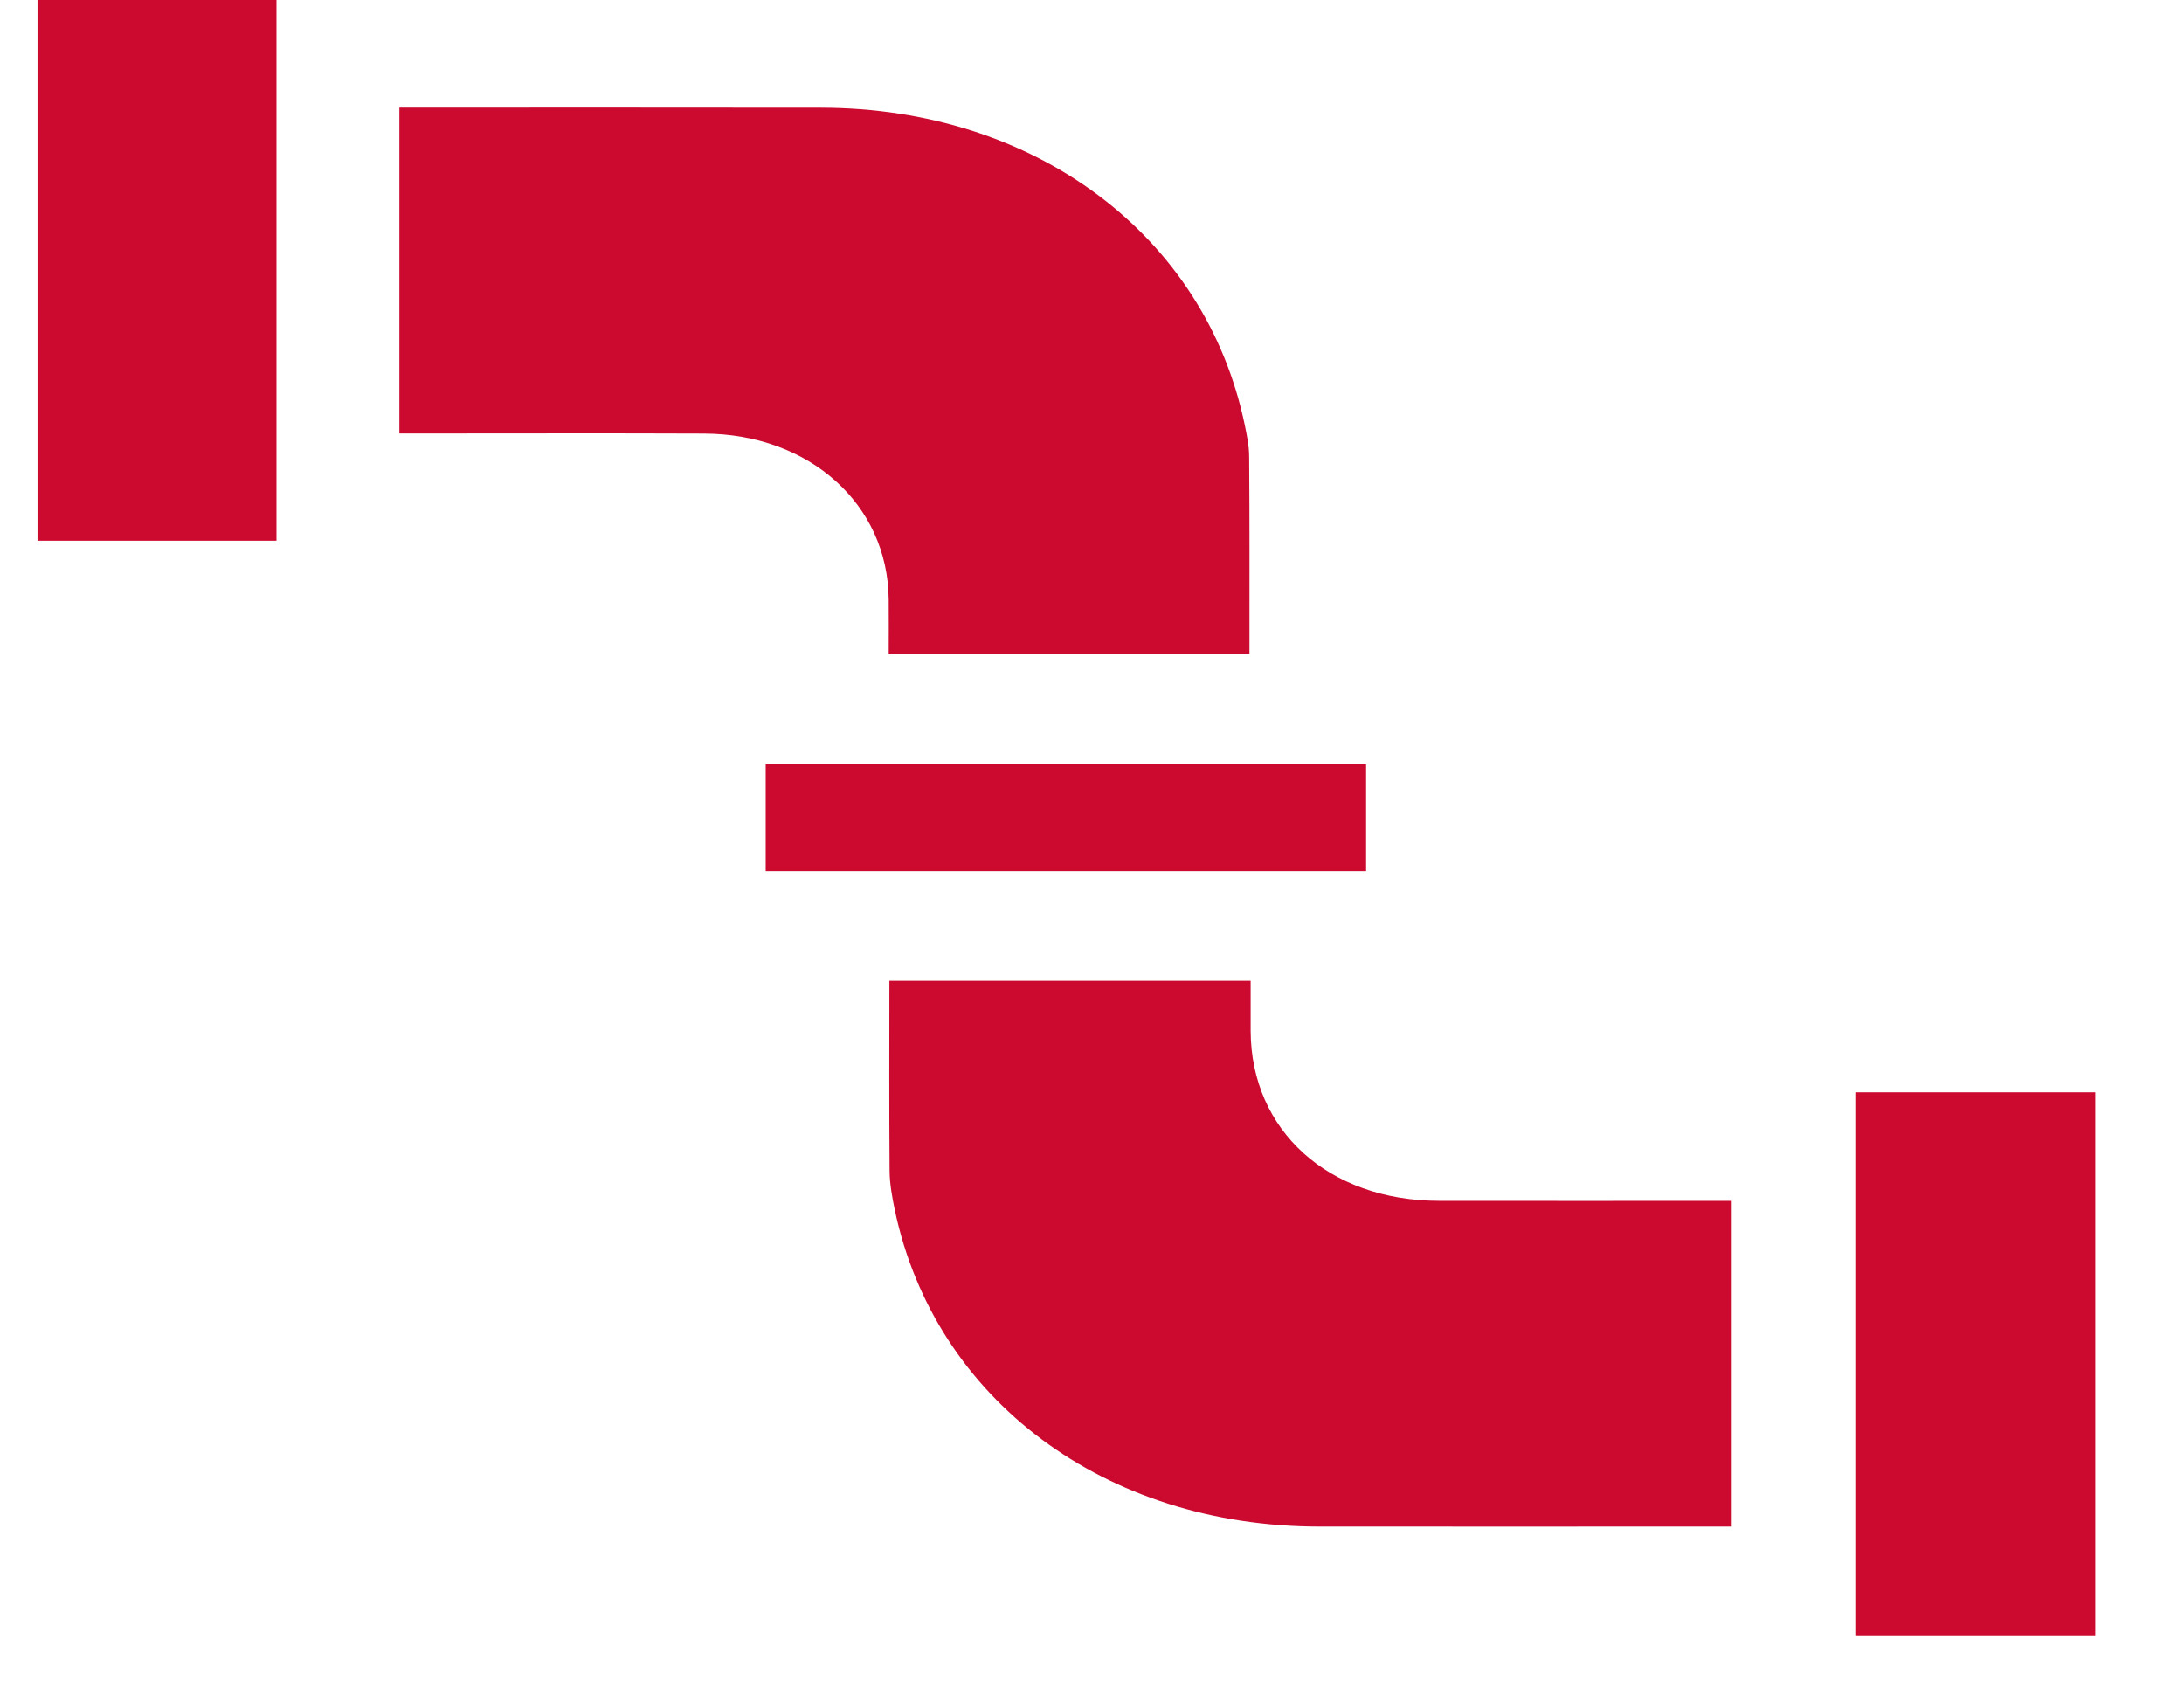 <svg width="22" height="17" viewBox="0 0 22 17" fill="none" xmlns="http://www.w3.org/2000/svg">
<g clip-path="url(#clip0_1310_4464)">
<path d="M21.106 16.471C20.305 16.471 19.504 16.471 18.689 16.471C18.689 14.648 18.689 12.837 18.689 11.002C19.493 11.002 20.3 11.002 21.106 11.002C21.106 12.825 21.106 14.648 21.106 16.471Z" fill="#CC092F"/>
<path d="M12.586 6.583C11.373 6.583 10.174 6.583 8.952 6.583C8.952 6.396 8.954 6.216 8.952 6.036C8.943 5.08 8.156 4.371 7.091 4.367C6.147 4.363 5.202 4.366 4.257 4.366C4.184 4.366 4.111 4.366 4.023 4.366C4.023 3.272 4.023 2.189 4.023 1.084C4.097 1.084 4.168 1.084 4.24 1.084C5.583 1.084 6.926 1.083 8.269 1.085C10.425 1.087 12.139 2.368 12.538 4.277C12.56 4.384 12.583 4.493 12.583 4.601C12.588 5.256 12.586 5.911 12.586 6.583Z" fill="#CC092F"/>
<path d="M8.959 9.879C10.173 9.879 11.371 9.879 12.598 9.879C12.598 10.048 12.598 10.216 12.598 10.383C12.602 11.387 13.382 12.093 14.494 12.095C15.472 12.097 16.45 12.095 17.444 12.095C17.444 13.185 17.444 14.268 17.444 15.376C17.378 15.376 17.307 15.376 17.236 15.376C15.92 15.376 14.604 15.377 13.289 15.376C11.131 15.374 9.419 14.098 9.014 12.19C8.987 12.059 8.962 11.926 8.961 11.793C8.956 11.161 8.959 10.531 8.959 9.879Z" fill="#CC092F"/>
<path d="M0.378 0C1.187 0 1.98 0 2.785 0C2.785 1.816 2.785 3.624 2.785 5.446C1.989 5.446 1.19 5.446 0.378 5.446C0.378 3.638 0.378 1.826 0.378 0Z" fill="#CC092F"/>
<path d="M13.761 8.775C11.737 8.775 9.733 8.775 7.713 8.775C7.713 8.419 7.713 8.064 7.713 7.697C9.721 7.697 11.734 7.697 13.761 7.697C13.761 8.051 13.761 8.405 13.761 8.775Z" fill="#CC092F"/>
</g>
<defs>
<clipPath id="clip0_1310_4464">
<rect width="20.729" height="16.471" fill="white" transform="translate(0.378)"/>
</clipPath>
</defs>
</svg>

